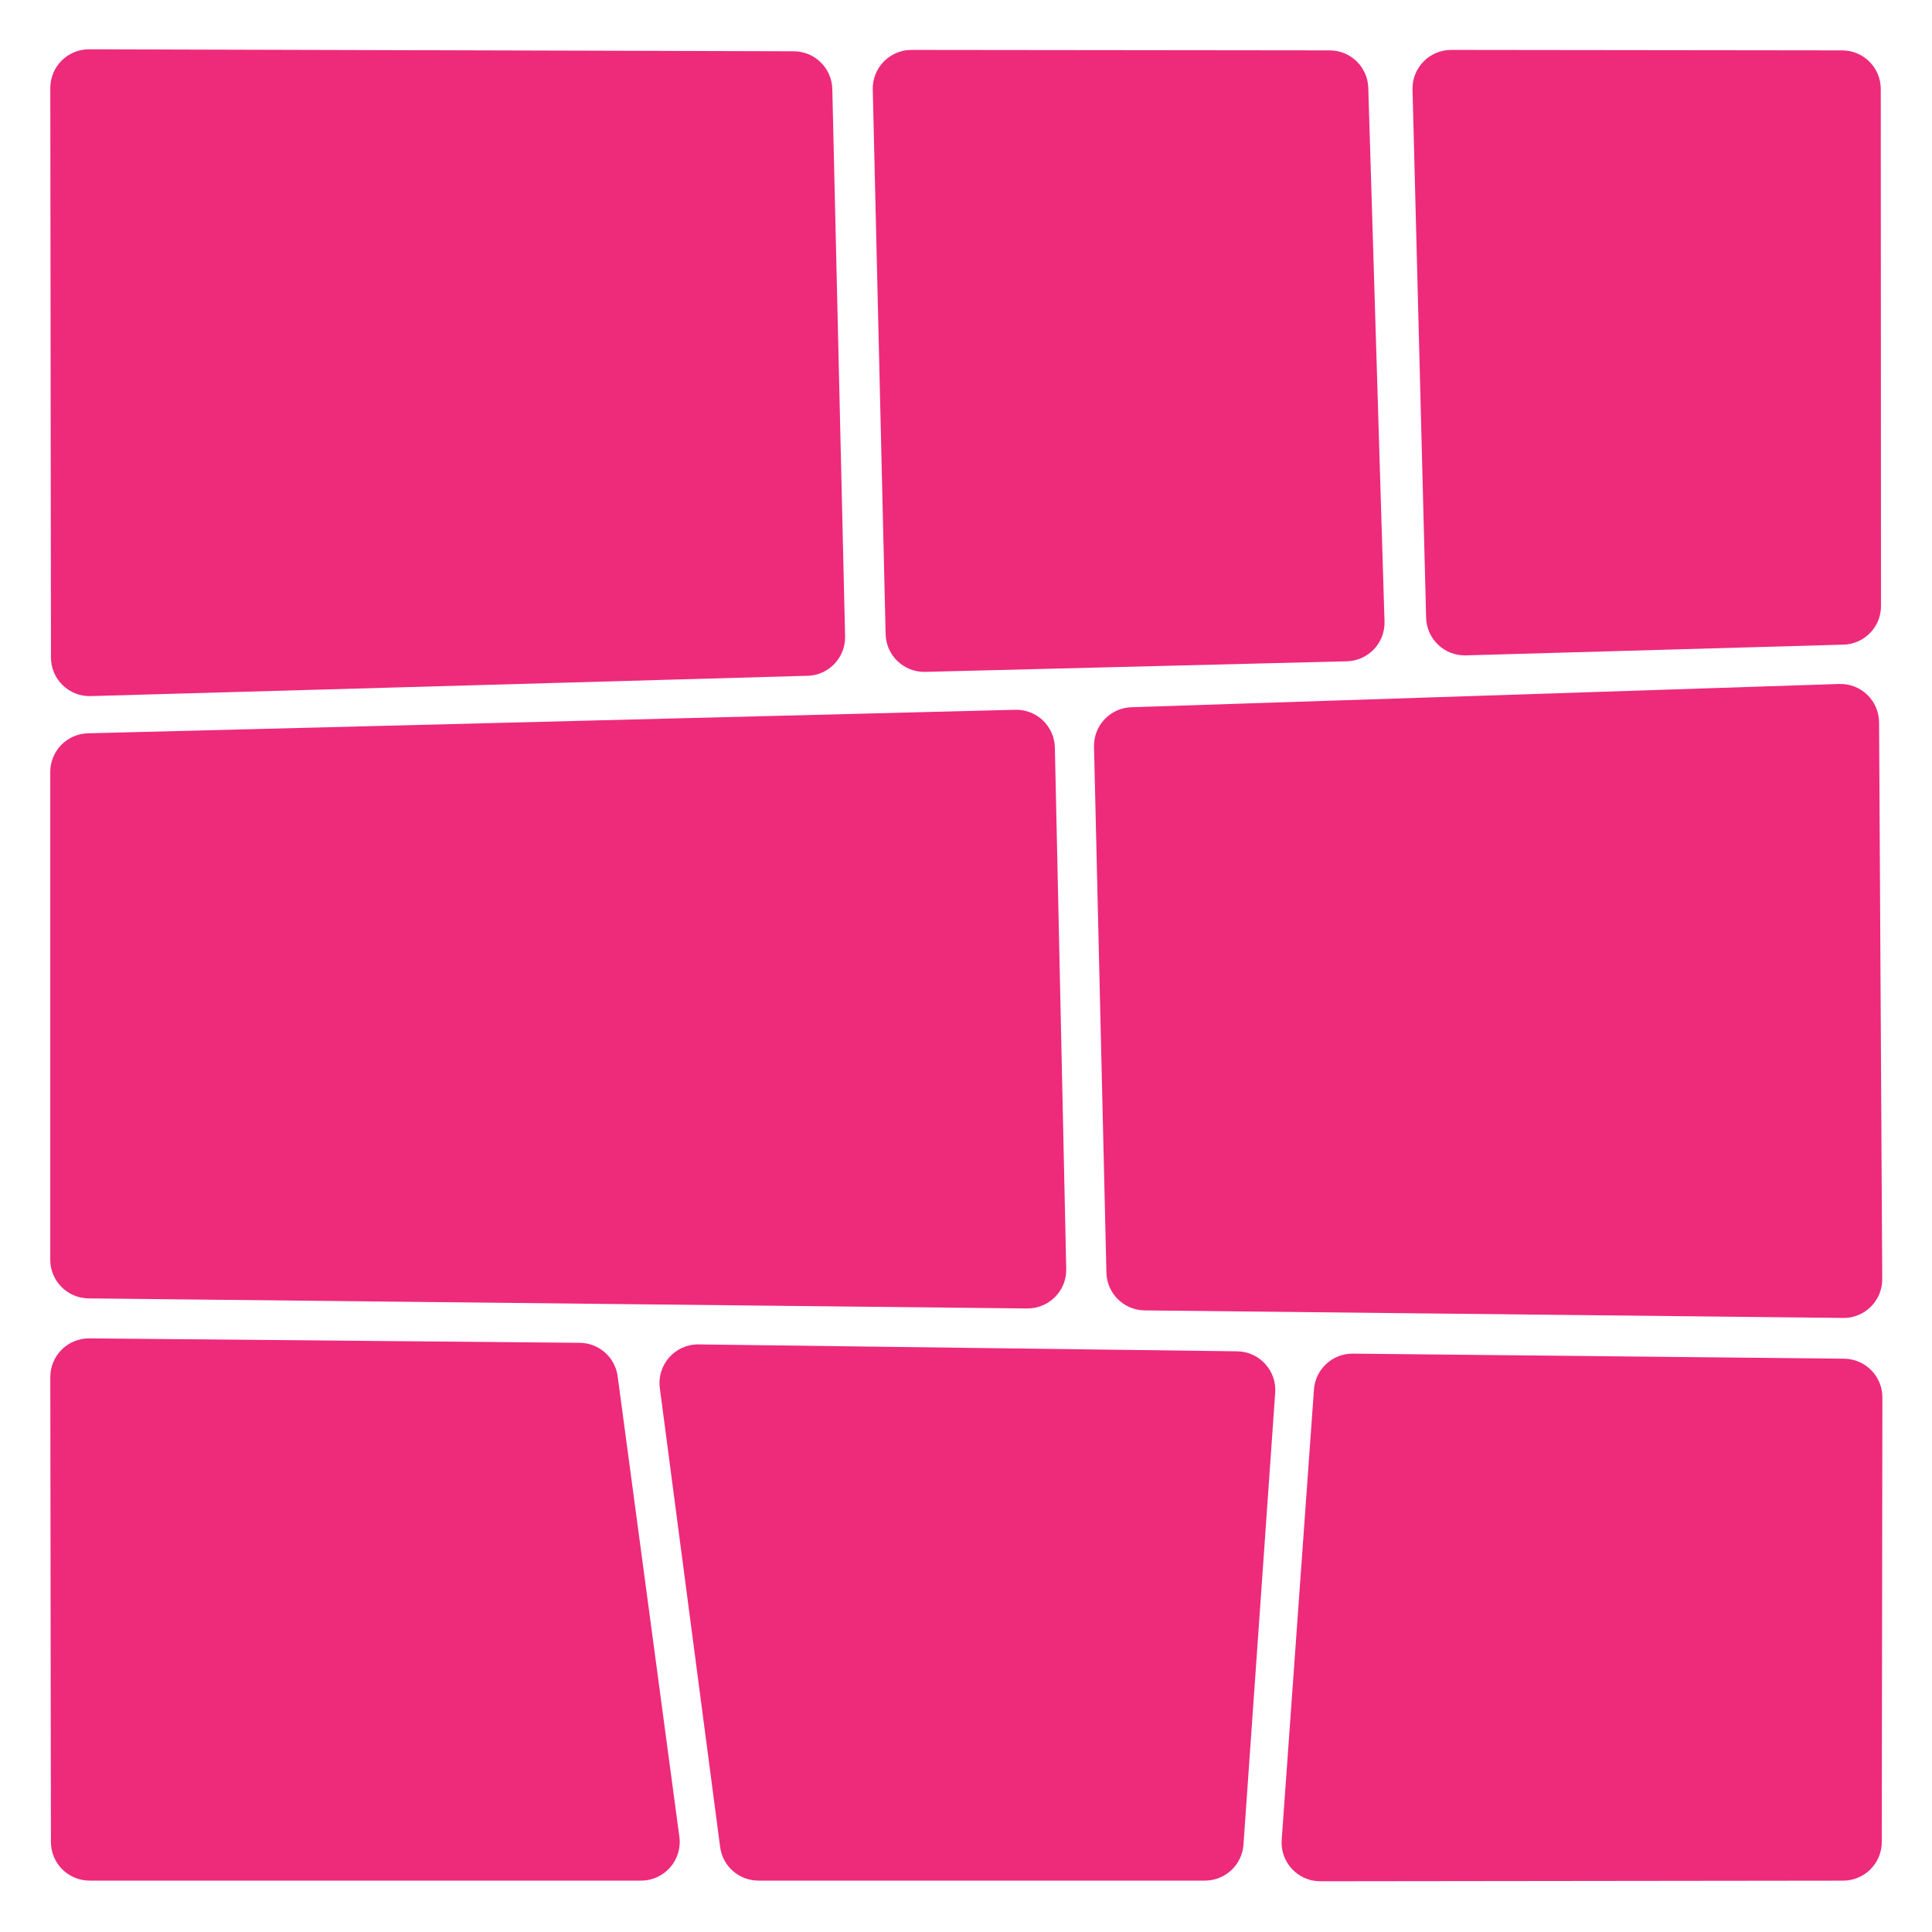 <?xml version="1.0" encoding="UTF-8"?>
<svg id="Layer_1" data-name="Layer 1" xmlns="http://www.w3.org/2000/svg" viewBox="0 0 500 500">
  <defs>
    <style>
      .cls-1 {
        fill: #ee2a7b;
      }
    </style>
  </defs>
  <path class="cls-1" d="m208.99,174.89l-185.52,5.26c-5.63.16-10.28-4.36-10.28-9.98l-.17-147.4c0-5.54,4.49-10.03,10.03-10.01l182.38.51c5.42.02,9.84,4.35,9.97,9.77l3.31,141.63c.13,5.5-4.21,10.07-9.71,10.23Z"/>
  <path class="cls-1" d="m265.83,338.63l-242.93-2.61c-5.48-.06-9.89-4.52-9.89-10v-126.24c0-5.42,4.32-9.86,9.75-10l239.99-6.09c5.53-.14,10.13,4.24,10.25,9.78l2.94,134.93c.12,5.65-4.45,10.28-10.1,10.22Z"/>
  <path class="cls-1" d="m477.01,341.08l-180.78-1.95c-5.39-.06-9.76-4.38-9.89-9.76l-3.21-136.11c-.13-5.49,4.19-10.05,9.67-10.23l183.17-6.02c5.63-.18,10.3,4.31,10.33,9.94l.82,144.08c.03,5.59-4.52,10.12-10.11,10.06Z"/>
  <path class="cls-1" d="m348.56,171.14l-109.11,2.74c-5.53.14-10.12-4.23-10.25-9.76l-3.33-140.96c-.13-5.62,4.39-10.24,10.01-10.24l108.25.12c5.4,0,9.82,4.3,9.98,9.7l4.2,138.1c.17,5.54-4.2,10.16-9.74,10.3Z"/>
  <path class="cls-1" d="m477.08,166.83l-97.72,2.78c-5.53.16-10.14-4.21-10.28-9.74l-3.52-136.69c-.15-5.63,4.38-10.26,10.01-10.26l101.18.12c5.52,0,9.99,4.48,9.99,10l.06,133.8c0,5.41-4.3,9.85-9.72,10Z"/>
  <path class="cls-1" d="m165.91,486.7H23.18c-5.52,0-9.99-4.47-10-9.99l-.16-120.33c0-5.56,4.53-10.06,10.09-10.01l126.92,1.15c4.98.04,9.16,3.74,9.82,8.67l15.97,119.18c.8,6-3.86,11.33-9.91,11.33Z"/>
  <path class="cls-1" d="m311.83,486.7h-115.55c-5.02,0-9.26-3.72-9.91-8.7l-15.61-118.77c-.79-6.04,3.95-11.38,10.04-11.3l139.37,1.79c5.75.07,10.25,4.97,9.85,10.7l-8.21,116.98c-.37,5.24-4.72,9.3-9.98,9.3Z"/>
  <path class="cls-1" d="m477.01,486.71l-135.32.16c-5.81,0-10.4-4.92-9.99-10.71l8.35-116.55c.38-5.27,4.79-9.34,10.08-9.29l127.13,1.31c5.49.06,9.9,4.53,9.9,10.01l-.16,115.08c0,5.51-4.48,9.98-9.99,9.99Z"/>
</svg>